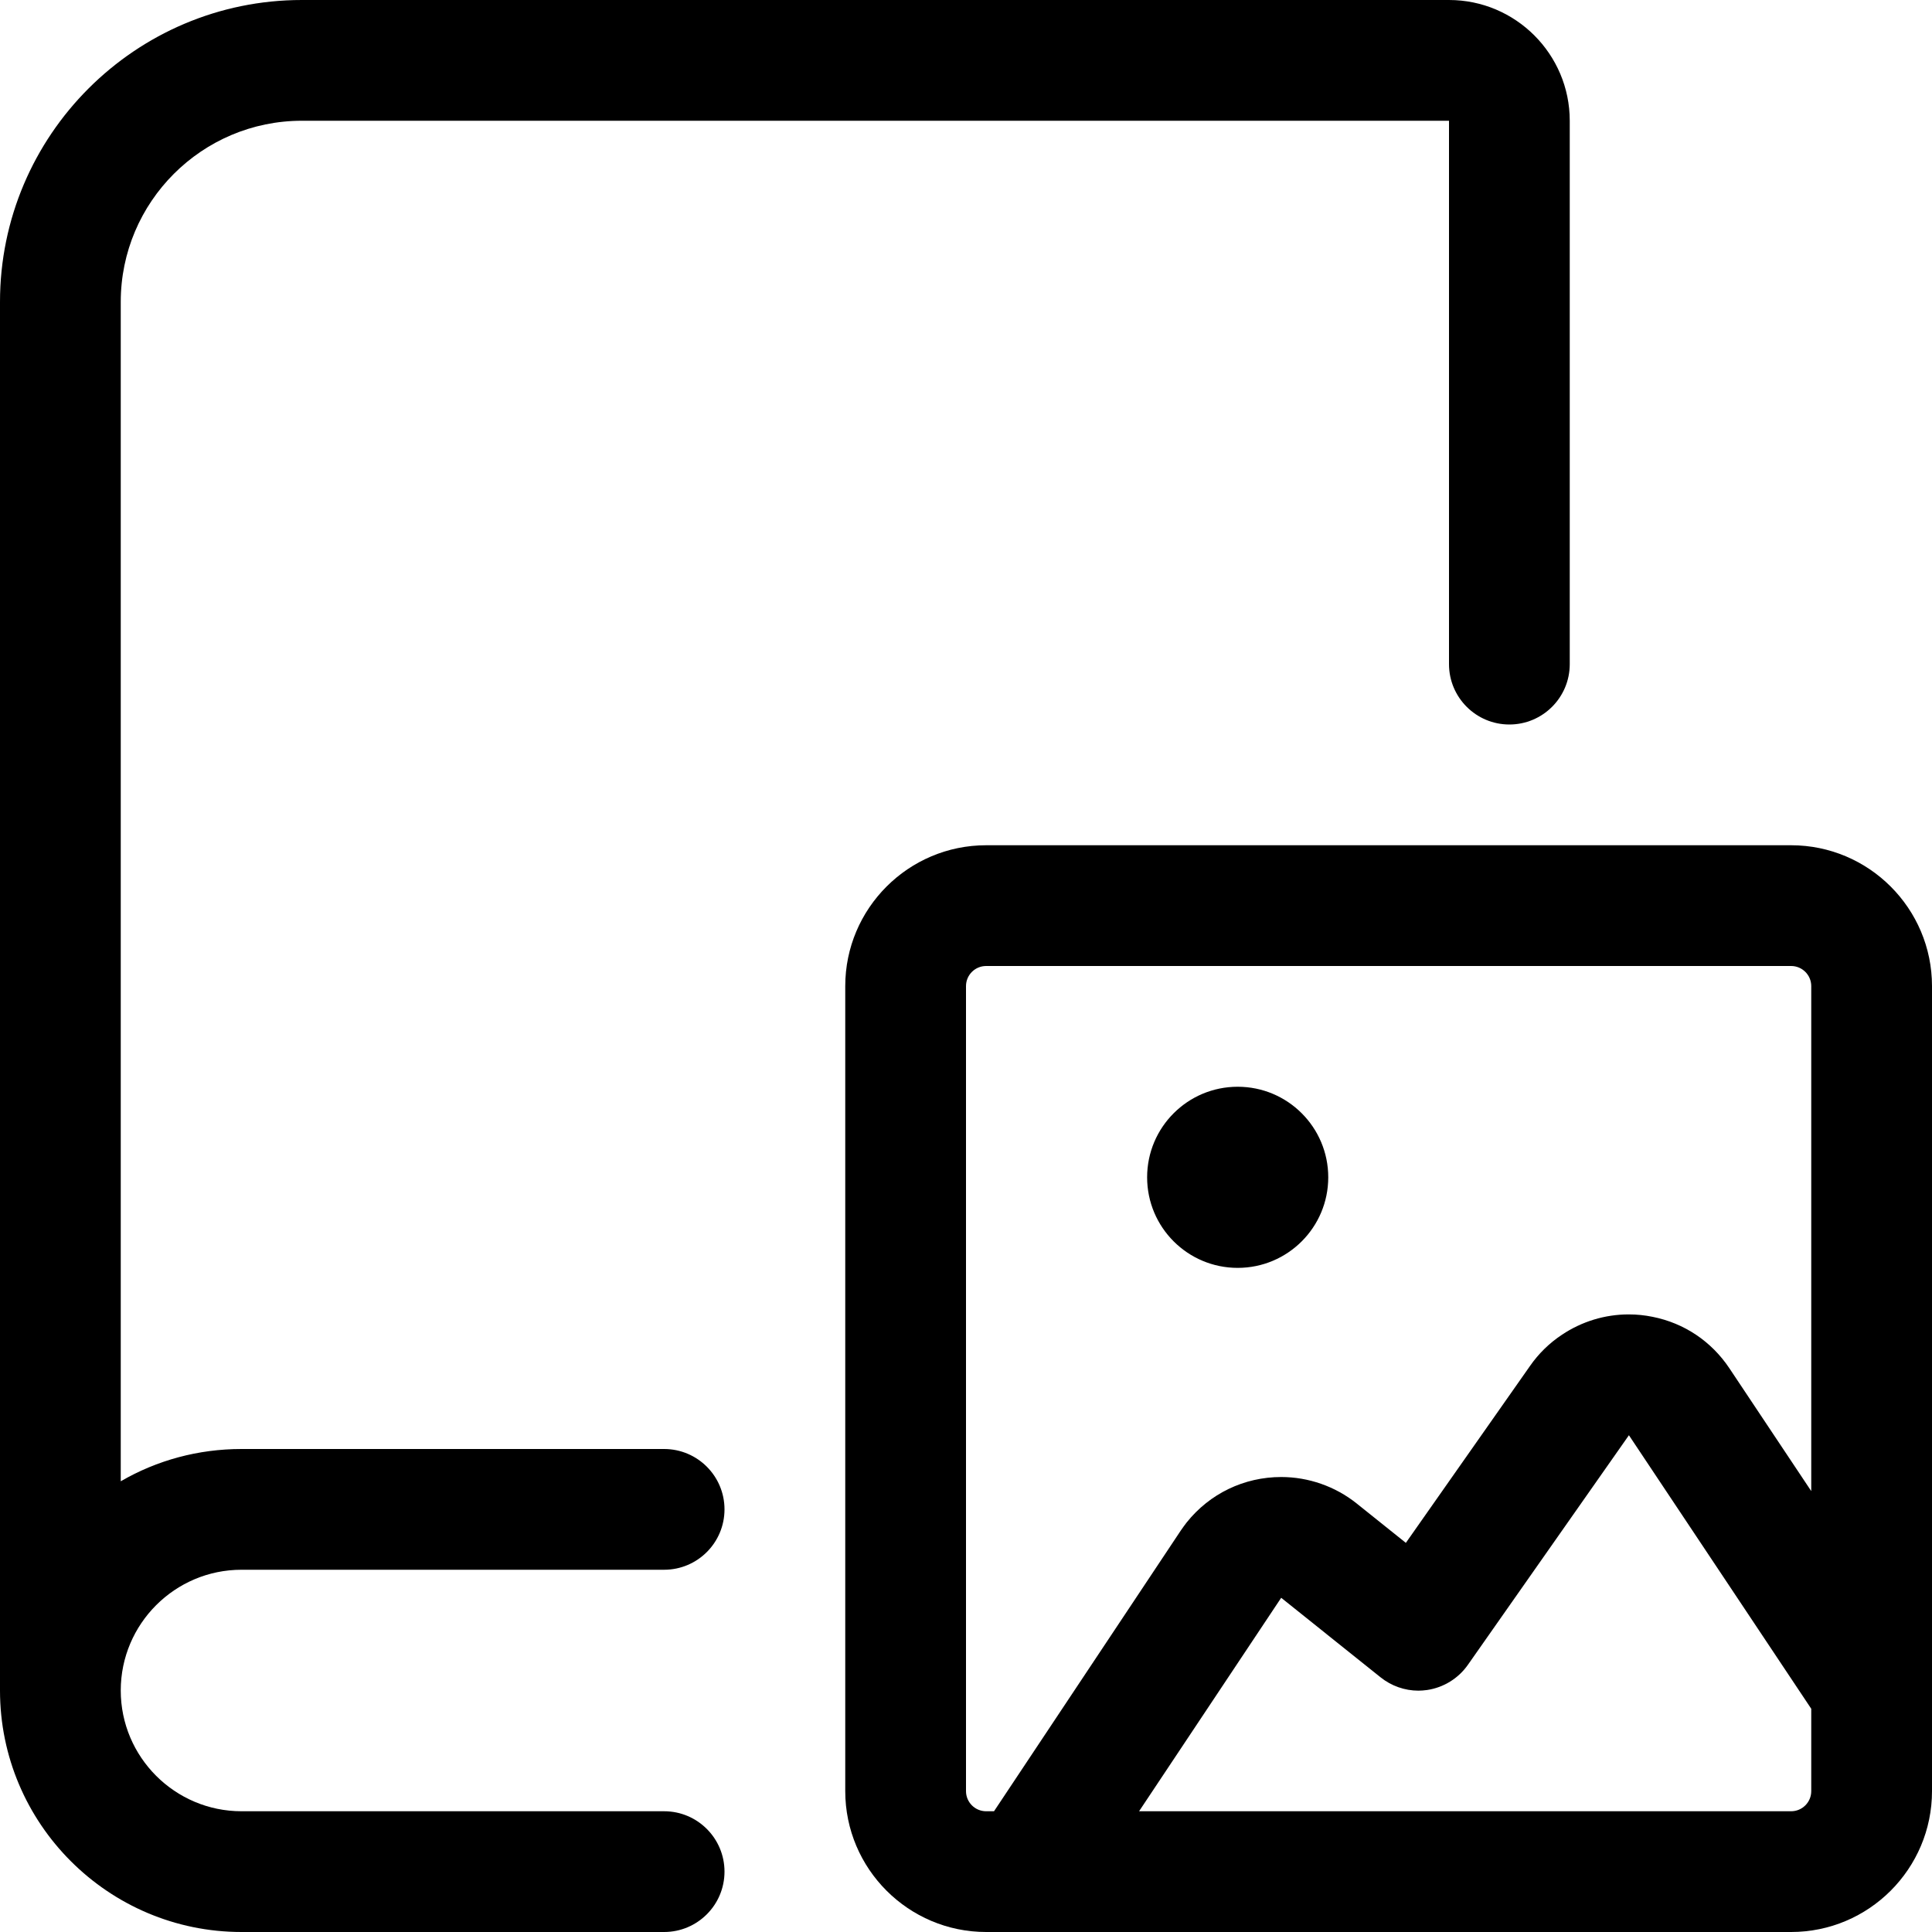 <?xml version="1.0" encoding="utf-8"?>
<!-- Generator: Adobe Illustrator 22.1.0, SVG Export Plug-In . SVG Version: 6.00 Build 0)  -->
<svg version="1.1" id="Layer_1" xmlns="http://www.w3.org/2000/svg" xmlns:xlink="http://www.w3.org/1999/xlink" x="0px" y="0px"
	 viewBox="0 0 24 24" style="enable-background:new 0 0 24 24;" xml:space="preserve">
<title>book-image</title>
<g>
	<path d="M3,24c-1.654,0-3-1.346-3-3V3.75C0,1.682,1.682,0,3.75,0H18c0.827,0,1.5,0.673,1.5,1.5v6.75C19.5,8.664,19.164,9,18.75,9
		S18,8.664,18,8.25V1.5H3.75C2.509,1.5,1.5,2.509,1.5,3.75v14.651C1.951,18.139,2.464,18,3,18h5.25C8.664,18,9,18.336,9,18.75
		S8.664,19.5,8.25,19.5H3c-0.827,0-1.5,0.673-1.5,1.5s0.673,1.5,1.5,1.5h5.25C8.664,22.5,9,22.836,9,23.25S8.664,24,8.25,24H3z"/>
	<circle cx="15.375" cy="14.625" r="1.125"/>
	<path d="M12.25,24c-0.965,0-1.75-0.785-1.75-1.75v-10c0-0.965,0.785-1.75,1.75-1.75h10c0.965,0,1.75,0.785,1.75,1.75v10
		c0,0.965-0.785,1.75-1.75,1.75H12.25z M22.25,22.5c0.138,0,0.25-0.112,0.25-0.25v-1.023l-2.265-3.398l-2.001,2.853
		c-0.118,0.168-0.302,0.282-0.507,0.312c-0.038,0.005-0.073,0.008-0.107,0.008c-0.17,0-0.337-0.059-0.469-0.165l-1.235-0.988
		c0,0-0.001,0-0.001,0L14.15,22.5H22.25z M12.25,12C12.112,12,12,12.112,12,12.25v10c0,0.138,0.112,0.25,0.25,0.25h0.098
		l2.318-3.484c0.025-0.036,0.049-0.07,0.074-0.102c0.287-0.36,0.715-0.566,1.176-0.566c0.338,0,0.67,0.116,0.935,0.327l0.613,0.491
		l1.542-2.197c0.107-0.154,0.241-0.285,0.398-0.389c0.246-0.164,0.533-0.252,0.829-0.252c0.099,0,0.198,0.01,0.296,0.03
		c0.393,0.078,0.731,0.305,0.954,0.639l1.017,1.526V12.25c0-0.138-0.112-0.25-0.25-0.25H12.25z"/>
</g>
</svg>
